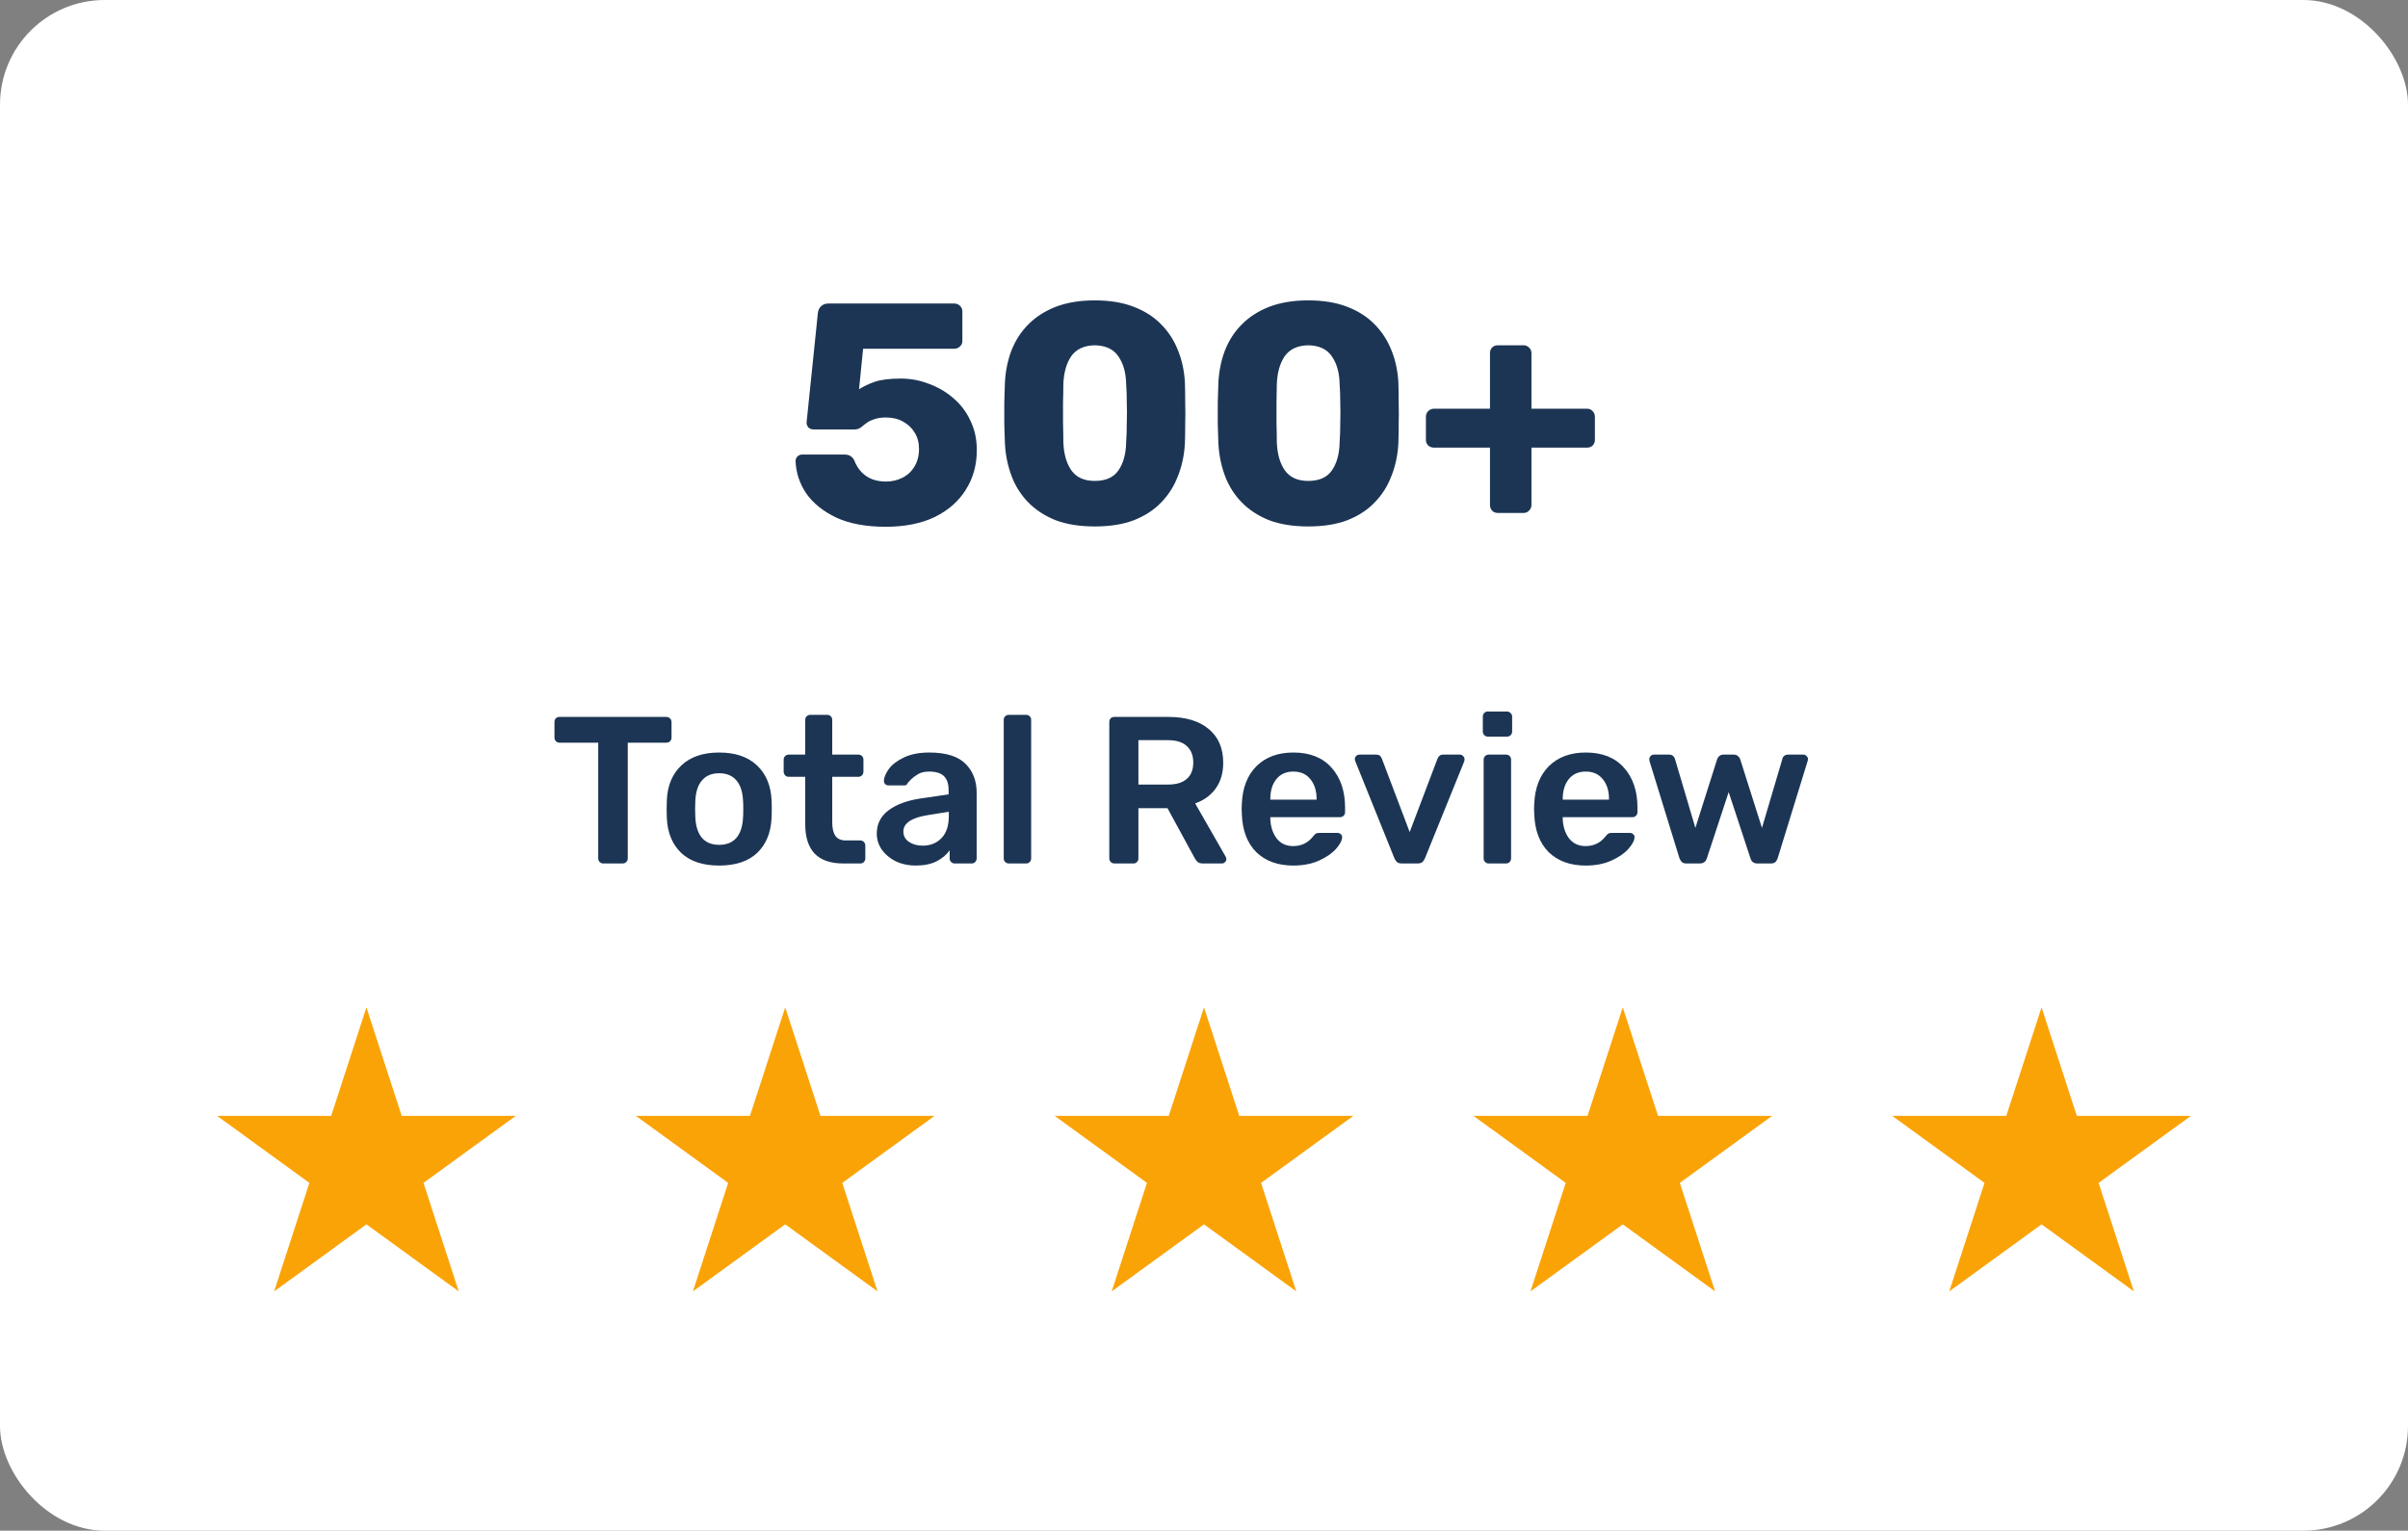 <svg width="184" height="117" viewBox="0 0 184 117" fill="none" xmlns="http://www.w3.org/2000/svg">
<rect x="0" y="0" width="184" height="117" fill="#808080" stroke="none"/>
<rect width="184" height="117" rx="8" fill="white"/>
<path d="M28 77L30.694 85.292H39.413L32.359 90.416L35.053 98.708L28 93.584L20.947 98.708L23.641 90.416L16.587 85.292H25.306L28 77Z" fill="#FAA307"/>
<path d="M60 77L62.694 85.292H71.413L64.359 90.416L67.053 98.708L60 93.584L52.947 98.708L55.641 90.416L48.587 85.292H57.306L60 77Z" fill="#FAA307"/>
<path d="M92 77L94.694 85.292H103.413L96.359 90.416L99.053 98.708L92 93.584L84.947 98.708L87.641 90.416L80.587 85.292H89.306L92 77Z" fill="#FAA307"/>
<path d="M124 77L126.694 85.292H135.413L128.359 90.416L131.053 98.708L124 93.584L116.947 98.708L119.641 90.416L112.587 85.292H121.306L124 77Z" fill="#FAA307"/>
<path d="M156 77L158.694 85.292H167.413L160.359 90.416L163.053 98.708L156 93.584L148.947 98.708L151.641 90.416L144.587 85.292H153.306L156 77Z" fill="#FAA307"/>
<path d="M67.68 40.264C66.176 40.264 64.92 40.032 63.912 39.568C62.904 39.088 62.136 38.472 61.608 37.72C61.096 36.952 60.824 36.128 60.792 35.248C60.792 35.104 60.84 34.984 60.936 34.888C61.032 34.792 61.152 34.744 61.296 34.744H64.512C64.72 34.744 64.88 34.784 64.992 34.864C65.12 34.944 65.216 35.056 65.28 35.2C65.424 35.568 65.616 35.872 65.856 36.112C66.096 36.352 66.368 36.528 66.672 36.64C66.976 36.752 67.32 36.808 67.704 36.808C68.152 36.808 68.568 36.712 68.952 36.52C69.336 36.328 69.64 36.048 69.864 35.68C70.104 35.296 70.224 34.84 70.224 34.312C70.224 33.832 70.112 33.416 69.888 33.064C69.68 32.712 69.384 32.432 69 32.224C68.632 32.016 68.2 31.912 67.704 31.912C67.32 31.912 67.008 31.96 66.768 32.056C66.528 32.136 66.328 32.24 66.168 32.368C66.008 32.496 65.864 32.608 65.736 32.704C65.608 32.784 65.464 32.824 65.304 32.824H62.16C62.016 32.824 61.888 32.776 61.776 32.68C61.68 32.568 61.632 32.44 61.632 32.296L62.496 23.92C62.528 23.68 62.616 23.504 62.76 23.392C62.904 23.264 63.08 23.2 63.288 23.2H72.912C73.088 23.2 73.232 23.256 73.344 23.368C73.472 23.48 73.536 23.624 73.536 23.8V26.056C73.536 26.232 73.472 26.376 73.344 26.488C73.232 26.6 73.088 26.656 72.912 26.656H65.952L65.64 29.752C65.992 29.528 66.4 29.336 66.864 29.176C67.344 29.016 68 28.936 68.832 28.936C69.584 28.936 70.304 29.072 70.992 29.344C71.696 29.6 72.32 29.968 72.864 30.448C73.424 30.928 73.856 31.504 74.16 32.176C74.48 32.832 74.64 33.576 74.64 34.408C74.64 35.544 74.36 36.552 73.8 37.432C73.256 38.312 72.464 39.008 71.424 39.52C70.384 40.016 69.136 40.264 67.68 40.264ZM83.652 40.24C82.5 40.24 81.5 40.08 80.652 39.76C79.82 39.424 79.124 38.968 78.564 38.392C78.004 37.816 77.58 37.144 77.292 36.376C77.004 35.608 76.836 34.784 76.788 33.904C76.772 33.472 76.756 32.984 76.74 32.44C76.74 31.88 76.74 31.32 76.74 30.76C76.756 30.184 76.772 29.672 76.788 29.224C76.836 28.344 77.004 27.528 77.292 26.776C77.596 26.008 78.028 25.344 78.588 24.784C79.164 24.208 79.868 23.76 80.7 23.44C81.548 23.12 82.532 22.96 83.652 22.96C84.788 22.96 85.772 23.12 86.604 23.44C87.452 23.76 88.156 24.208 88.716 24.784C89.276 25.344 89.708 26.008 90.012 26.776C90.316 27.528 90.492 28.344 90.54 29.224C90.556 29.672 90.564 30.184 90.564 30.76C90.58 31.32 90.58 31.88 90.564 32.44C90.564 32.984 90.556 33.472 90.54 33.904C90.492 34.784 90.316 35.608 90.012 36.376C89.724 37.144 89.3 37.816 88.74 38.392C88.196 38.968 87.5 39.424 86.652 39.76C85.82 40.08 84.82 40.24 83.652 40.24ZM83.652 36.76C84.484 36.76 85.084 36.496 85.452 35.968C85.836 35.424 86.036 34.696 86.052 33.784C86.084 33.32 86.1 32.832 86.1 32.32C86.116 31.808 86.116 31.296 86.1 30.784C86.1 30.272 86.084 29.8 86.052 29.368C86.036 28.488 85.836 27.776 85.452 27.232C85.084 26.688 84.484 26.408 83.652 26.392C82.836 26.408 82.236 26.688 81.852 27.232C81.484 27.776 81.284 28.488 81.252 29.368C81.252 29.8 81.244 30.272 81.228 30.784C81.228 31.296 81.228 31.808 81.228 32.32C81.244 32.832 81.252 33.32 81.252 33.784C81.284 34.696 81.492 35.424 81.876 35.968C82.26 36.496 82.852 36.76 83.652 36.76ZM99.964 40.24C98.812 40.24 97.812 40.08 96.964 39.76C96.132 39.424 95.436 38.968 94.876 38.392C94.316 37.816 93.892 37.144 93.604 36.376C93.316 35.608 93.148 34.784 93.1 33.904C93.084 33.472 93.068 32.984 93.052 32.44C93.052 31.88 93.052 31.32 93.052 30.76C93.068 30.184 93.084 29.672 93.1 29.224C93.148 28.344 93.316 27.528 93.604 26.776C93.908 26.008 94.34 25.344 94.9 24.784C95.476 24.208 96.18 23.76 97.012 23.44C97.86 23.12 98.844 22.96 99.964 22.96C101.1 22.96 102.084 23.12 102.916 23.44C103.764 23.76 104.468 24.208 105.028 24.784C105.588 25.344 106.02 26.008 106.324 26.776C106.628 27.528 106.804 28.344 106.852 29.224C106.868 29.672 106.876 30.184 106.876 30.76C106.892 31.32 106.892 31.88 106.876 32.44C106.876 32.984 106.868 33.472 106.852 33.904C106.804 34.784 106.628 35.608 106.324 36.376C106.036 37.144 105.612 37.816 105.052 38.392C104.508 38.968 103.812 39.424 102.964 39.76C102.132 40.08 101.132 40.24 99.964 40.24ZM99.964 36.76C100.796 36.76 101.396 36.496 101.764 35.968C102.148 35.424 102.348 34.696 102.364 33.784C102.396 33.32 102.412 32.832 102.412 32.32C102.428 31.808 102.428 31.296 102.412 30.784C102.412 30.272 102.396 29.8 102.364 29.368C102.348 28.488 102.148 27.776 101.764 27.232C101.396 26.688 100.796 26.408 99.964 26.392C99.148 26.408 98.548 26.688 98.164 27.232C97.796 27.776 97.596 28.488 97.564 29.368C97.564 29.8 97.556 30.272 97.54 30.784C97.54 31.296 97.54 31.808 97.54 32.32C97.556 32.832 97.564 33.32 97.564 33.784C97.596 34.696 97.804 35.424 98.188 35.968C98.572 36.496 99.164 36.76 99.964 36.76ZM114.453 39.208C114.277 39.208 114.133 39.152 114.021 39.04C113.909 38.912 113.853 38.768 113.853 38.608V34.216H109.581C109.405 34.216 109.253 34.16 109.125 34.048C109.013 33.936 108.957 33.792 108.957 33.616V31.864C108.957 31.688 109.013 31.544 109.125 31.432C109.253 31.304 109.405 31.24 109.581 31.24H113.853V26.992C113.853 26.816 113.909 26.672 114.021 26.56C114.133 26.448 114.277 26.392 114.453 26.392H116.421C116.581 26.392 116.717 26.448 116.829 26.56C116.957 26.672 117.021 26.816 117.021 26.992V31.24H121.269C121.445 31.24 121.589 31.304 121.701 31.432C121.813 31.544 121.869 31.688 121.869 31.864V33.616C121.869 33.792 121.813 33.936 121.701 34.048C121.589 34.16 121.445 34.216 121.269 34.216H117.021V38.608C117.021 38.768 116.957 38.912 116.829 39.04C116.717 39.152 116.581 39.208 116.421 39.208H114.453Z" fill="#1C3554"/>
<path d="M46.096 66C45.989 66 45.899 65.963 45.824 65.888C45.749 65.813 45.712 65.723 45.712 65.616V56.768H42.752C42.645 56.768 42.555 56.731 42.48 56.656C42.405 56.581 42.368 56.491 42.368 56.384V55.2C42.368 55.083 42.4 54.987 42.464 54.912C42.539 54.837 42.635 54.8 42.752 54.8H50.912C51.029 54.8 51.125 54.837 51.2 54.912C51.275 54.987 51.312 55.083 51.312 55.2V56.384C51.312 56.491 51.275 56.581 51.2 56.656C51.125 56.731 51.029 56.768 50.912 56.768H47.968V65.616C47.968 65.723 47.931 65.813 47.856 65.888C47.781 65.963 47.685 66 47.568 66H46.096ZM54.955 66.16C53.707 66.16 52.741 65.84 52.059 65.2C51.376 64.549 51.008 63.664 50.955 62.544L50.939 61.84L50.955 61.136C51.008 60.027 51.381 59.147 52.075 58.496C52.768 57.845 53.728 57.52 54.955 57.52C56.181 57.52 57.141 57.845 57.835 58.496C58.528 59.147 58.901 60.027 58.955 61.136C58.965 61.264 58.971 61.499 58.971 61.84C58.971 62.181 58.965 62.416 58.955 62.544C58.901 63.664 58.533 64.549 57.851 65.2C57.168 65.84 56.203 66.16 54.955 66.16ZM54.955 64.576C55.52 64.576 55.957 64.4 56.267 64.048C56.576 63.685 56.747 63.157 56.779 62.464C56.789 62.357 56.795 62.149 56.795 61.84C56.795 61.531 56.789 61.323 56.779 61.216C56.747 60.523 56.576 60 56.267 59.648C55.957 59.285 55.52 59.104 54.955 59.104C54.389 59.104 53.952 59.285 53.643 59.648C53.333 60 53.163 60.523 53.131 61.216L53.115 61.84L53.131 62.464C53.163 63.157 53.333 63.685 53.643 64.048C53.952 64.4 54.389 64.576 54.955 64.576ZM64.441 66C63.47 66 62.74 65.749 62.249 65.248C61.769 64.736 61.529 63.989 61.529 63.008V59.376H60.265C60.158 59.376 60.068 59.339 59.993 59.264C59.918 59.179 59.881 59.083 59.881 58.976V58.064C59.881 57.957 59.918 57.867 59.993 57.792C60.068 57.717 60.158 57.68 60.265 57.68H61.529V55.024C61.529 54.907 61.566 54.816 61.641 54.752C61.716 54.677 61.806 54.64 61.913 54.64H63.209C63.326 54.64 63.417 54.677 63.481 54.752C63.556 54.816 63.593 54.907 63.593 55.024V57.68H65.593C65.71 57.68 65.801 57.717 65.865 57.792C65.94 57.856 65.977 57.947 65.977 58.064V58.976C65.977 59.093 65.94 59.189 65.865 59.264C65.79 59.339 65.7 59.376 65.593 59.376H63.593V62.848C63.593 63.307 63.673 63.653 63.833 63.888C63.993 64.123 64.26 64.24 64.633 64.24H65.737C65.844 64.24 65.934 64.277 66.009 64.352C66.084 64.427 66.121 64.517 66.121 64.624V65.616C66.121 65.723 66.084 65.813 66.009 65.888C65.945 65.963 65.854 66 65.737 66H64.441ZM69.956 66.16C69.412 66.16 68.911 66.053 68.452 65.84C68.004 65.616 67.647 65.317 67.38 64.944C67.124 64.571 66.996 64.16 66.996 63.712C66.996 62.987 67.29 62.4 67.876 61.952C68.463 61.504 69.268 61.2 70.292 61.04L72.484 60.72V60.384C72.484 59.915 72.367 59.563 72.132 59.328C71.898 59.093 71.519 58.976 70.996 58.976C70.644 58.976 70.356 59.045 70.132 59.184C69.919 59.312 69.748 59.44 69.62 59.568C69.492 59.707 69.407 59.797 69.364 59.84C69.322 59.968 69.242 60.032 69.124 60.032H67.892C67.796 60.032 67.711 60 67.636 59.936C67.572 59.872 67.54 59.787 67.54 59.68C67.551 59.413 67.679 59.109 67.924 58.768C68.18 58.427 68.57 58.133 69.092 57.888C69.615 57.643 70.255 57.52 71.012 57.52C72.271 57.52 73.188 57.803 73.764 58.368C74.34 58.933 74.628 59.675 74.628 60.592V65.616C74.628 65.723 74.591 65.813 74.516 65.888C74.452 65.963 74.362 66 74.244 66H72.948C72.842 66 72.751 65.963 72.676 65.888C72.602 65.813 72.564 65.723 72.564 65.616V64.992C72.33 65.333 71.994 65.616 71.556 65.84C71.13 66.053 70.596 66.16 69.956 66.16ZM70.5 64.64C71.087 64.64 71.567 64.448 71.94 64.064C72.314 63.68 72.5 63.12 72.5 62.384V62.048L70.9 62.304C70.282 62.4 69.812 62.555 69.492 62.768C69.183 62.981 69.028 63.243 69.028 63.552C69.028 63.893 69.172 64.16 69.46 64.352C69.748 64.544 70.095 64.64 70.5 64.64ZM77.081 66C76.974 66 76.884 65.963 76.809 65.888C76.734 65.813 76.697 65.723 76.697 65.616V55.024C76.697 54.907 76.734 54.816 76.809 54.752C76.884 54.677 76.974 54.64 77.081 54.64H78.409C78.526 54.64 78.617 54.677 78.681 54.752C78.756 54.816 78.793 54.907 78.793 55.024V65.616C78.793 65.723 78.756 65.813 78.681 65.888C78.617 65.963 78.526 66 78.409 66H77.081ZM85.148 66C85.041 66 84.95 65.963 84.876 65.888C84.801 65.813 84.764 65.723 84.764 65.616V55.2C84.764 55.083 84.796 54.987 84.86 54.912C84.934 54.837 85.03 54.8 85.148 54.8H89.292C90.593 54.8 91.612 55.104 92.348 55.712C93.094 56.32 93.468 57.184 93.468 58.304C93.468 59.083 93.276 59.739 92.892 60.272C92.518 60.795 91.996 61.173 91.324 61.408L93.66 65.488C93.692 65.552 93.708 65.611 93.708 65.664C93.708 65.76 93.67 65.84 93.596 65.904C93.532 65.968 93.457 66 93.372 66H91.916C91.745 66 91.612 65.963 91.516 65.888C91.43 65.813 91.35 65.707 91.276 65.568L89.212 61.776H86.988V65.616C86.988 65.723 86.95 65.813 86.876 65.888C86.812 65.963 86.721 66 86.604 66H85.148ZM89.244 59.968C89.884 59.968 90.364 59.824 90.684 59.536C91.014 59.248 91.18 58.832 91.18 58.288C91.18 57.744 91.014 57.323 90.684 57.024C90.364 56.725 89.884 56.576 89.244 56.576H86.988V59.968H89.244ZM98.828 66.16C97.644 66.16 96.7 65.819 95.996 65.136C95.302 64.443 94.934 63.472 94.891 62.224L94.876 61.824L94.891 61.424C94.945 60.208 95.318 59.253 96.011 58.56C96.716 57.867 97.654 57.52 98.828 57.52C100.086 57.52 101.057 57.904 101.74 58.672C102.433 59.44 102.78 60.464 102.78 61.744V62.08C102.78 62.187 102.742 62.277 102.668 62.352C102.593 62.427 102.497 62.464 102.38 62.464H97.067V62.592C97.089 63.179 97.249 63.675 97.547 64.08C97.857 64.475 98.278 64.672 98.811 64.672C99.441 64.672 99.948 64.427 100.332 63.936C100.428 63.819 100.502 63.744 100.556 63.712C100.62 63.68 100.71 63.664 100.828 63.664H102.204C102.3 63.664 102.38 63.696 102.444 63.76C102.518 63.813 102.556 63.883 102.556 63.968C102.556 64.224 102.401 64.528 102.092 64.88C101.793 65.221 101.361 65.52 100.796 65.776C100.23 66.032 99.574 66.16 98.828 66.16ZM100.604 61.12V61.072C100.604 60.443 100.444 59.936 100.124 59.552C99.814 59.168 99.382 58.976 98.828 58.976C98.273 58.976 97.841 59.168 97.531 59.552C97.222 59.936 97.067 60.443 97.067 61.072V61.12H100.604ZM107.125 66C106.965 66 106.842 65.968 106.757 65.904C106.672 65.829 106.602 65.728 106.549 65.6L103.557 58.176L103.525 58.032C103.525 57.936 103.557 57.856 103.621 57.792C103.696 57.717 103.781 57.68 103.877 57.68H105.173C105.376 57.68 105.514 57.781 105.589 57.984L107.717 63.6L109.845 57.984C109.877 57.909 109.925 57.84 109.989 57.776C110.064 57.712 110.154 57.68 110.261 57.68H111.573C111.658 57.68 111.733 57.717 111.797 57.792C111.872 57.856 111.909 57.936 111.909 58.032C111.909 58.096 111.904 58.144 111.893 58.176L108.885 65.6C108.832 65.728 108.762 65.829 108.677 65.904C108.592 65.968 108.469 66 108.309 66H107.125ZM113.689 56.304C113.582 56.304 113.491 56.267 113.417 56.192C113.342 56.117 113.305 56.027 113.305 55.92V54.768C113.305 54.661 113.342 54.571 113.417 54.496C113.491 54.421 113.582 54.384 113.689 54.384H115.145C115.251 54.384 115.342 54.421 115.417 54.496C115.502 54.571 115.545 54.661 115.545 54.768V55.92C115.545 56.027 115.507 56.117 115.433 56.192C115.358 56.267 115.262 56.304 115.145 56.304H113.689ZM113.753 66C113.646 66 113.555 65.963 113.481 65.888C113.406 65.813 113.368 65.723 113.368 65.616V58.064C113.368 57.957 113.406 57.867 113.481 57.792C113.555 57.717 113.646 57.68 113.753 57.68H115.081C115.198 57.68 115.289 57.717 115.353 57.792C115.427 57.856 115.465 57.947 115.465 58.064V65.616C115.465 65.723 115.427 65.813 115.353 65.888C115.289 65.963 115.198 66 115.081 66H113.753ZM121.171 66.16C119.987 66.16 119.043 65.819 118.339 65.136C117.646 64.443 117.278 63.472 117.235 62.224L117.219 61.824L117.235 61.424C117.289 60.208 117.662 59.253 118.355 58.56C119.059 57.867 119.998 57.52 121.171 57.52C122.43 57.52 123.401 57.904 124.083 58.672C124.777 59.44 125.123 60.464 125.123 61.744V62.08C125.123 62.187 125.086 62.277 125.011 62.352C124.937 62.427 124.841 62.464 124.723 62.464H119.411V62.592C119.433 63.179 119.593 63.675 119.891 64.08C120.201 64.475 120.622 64.672 121.155 64.672C121.785 64.672 122.291 64.427 122.675 63.936C122.771 63.819 122.846 63.744 122.899 63.712C122.963 63.68 123.054 63.664 123.171 63.664H124.547C124.643 63.664 124.723 63.696 124.787 63.76C124.862 63.813 124.899 63.883 124.899 63.968C124.899 64.224 124.745 64.528 124.435 64.88C124.137 65.221 123.705 65.52 123.139 65.776C122.574 66.032 121.918 66.16 121.171 66.16ZM122.947 61.12V61.072C122.947 60.443 122.787 59.936 122.467 59.552C122.158 59.168 121.726 58.976 121.171 58.976C120.617 58.976 120.185 59.168 119.875 59.552C119.566 59.936 119.411 60.443 119.411 61.072V61.12H122.947ZM128.859 66C128.721 66 128.609 65.968 128.523 65.904C128.449 65.829 128.385 65.728 128.331 65.6L126.043 58.176C126.033 58.144 126.027 58.096 126.027 58.032C126.027 57.936 126.059 57.856 126.123 57.792C126.198 57.717 126.278 57.68 126.363 57.68H127.547C127.665 57.68 127.761 57.712 127.835 57.776C127.91 57.84 127.958 57.909 127.979 57.984L129.547 63.28L131.211 58.032C131.243 57.936 131.297 57.856 131.371 57.792C131.457 57.717 131.563 57.68 131.691 57.68H132.491C132.619 57.68 132.721 57.717 132.795 57.792C132.881 57.856 132.939 57.936 132.971 58.032L134.635 63.28L136.203 57.984C136.214 57.909 136.257 57.84 136.331 57.776C136.417 57.712 136.513 57.68 136.619 57.68H137.803C137.899 57.68 137.979 57.717 138.043 57.792C138.118 57.856 138.155 57.936 138.155 58.032L138.123 58.176L135.835 65.6C135.793 65.728 135.729 65.829 135.643 65.904C135.569 65.968 135.462 66 135.323 66H134.283C134.006 66 133.83 65.867 133.755 65.6L132.091 60.544L130.427 65.6C130.342 65.867 130.161 66 129.883 66H128.859Z" fill="#1C3554"/>
</svg>
